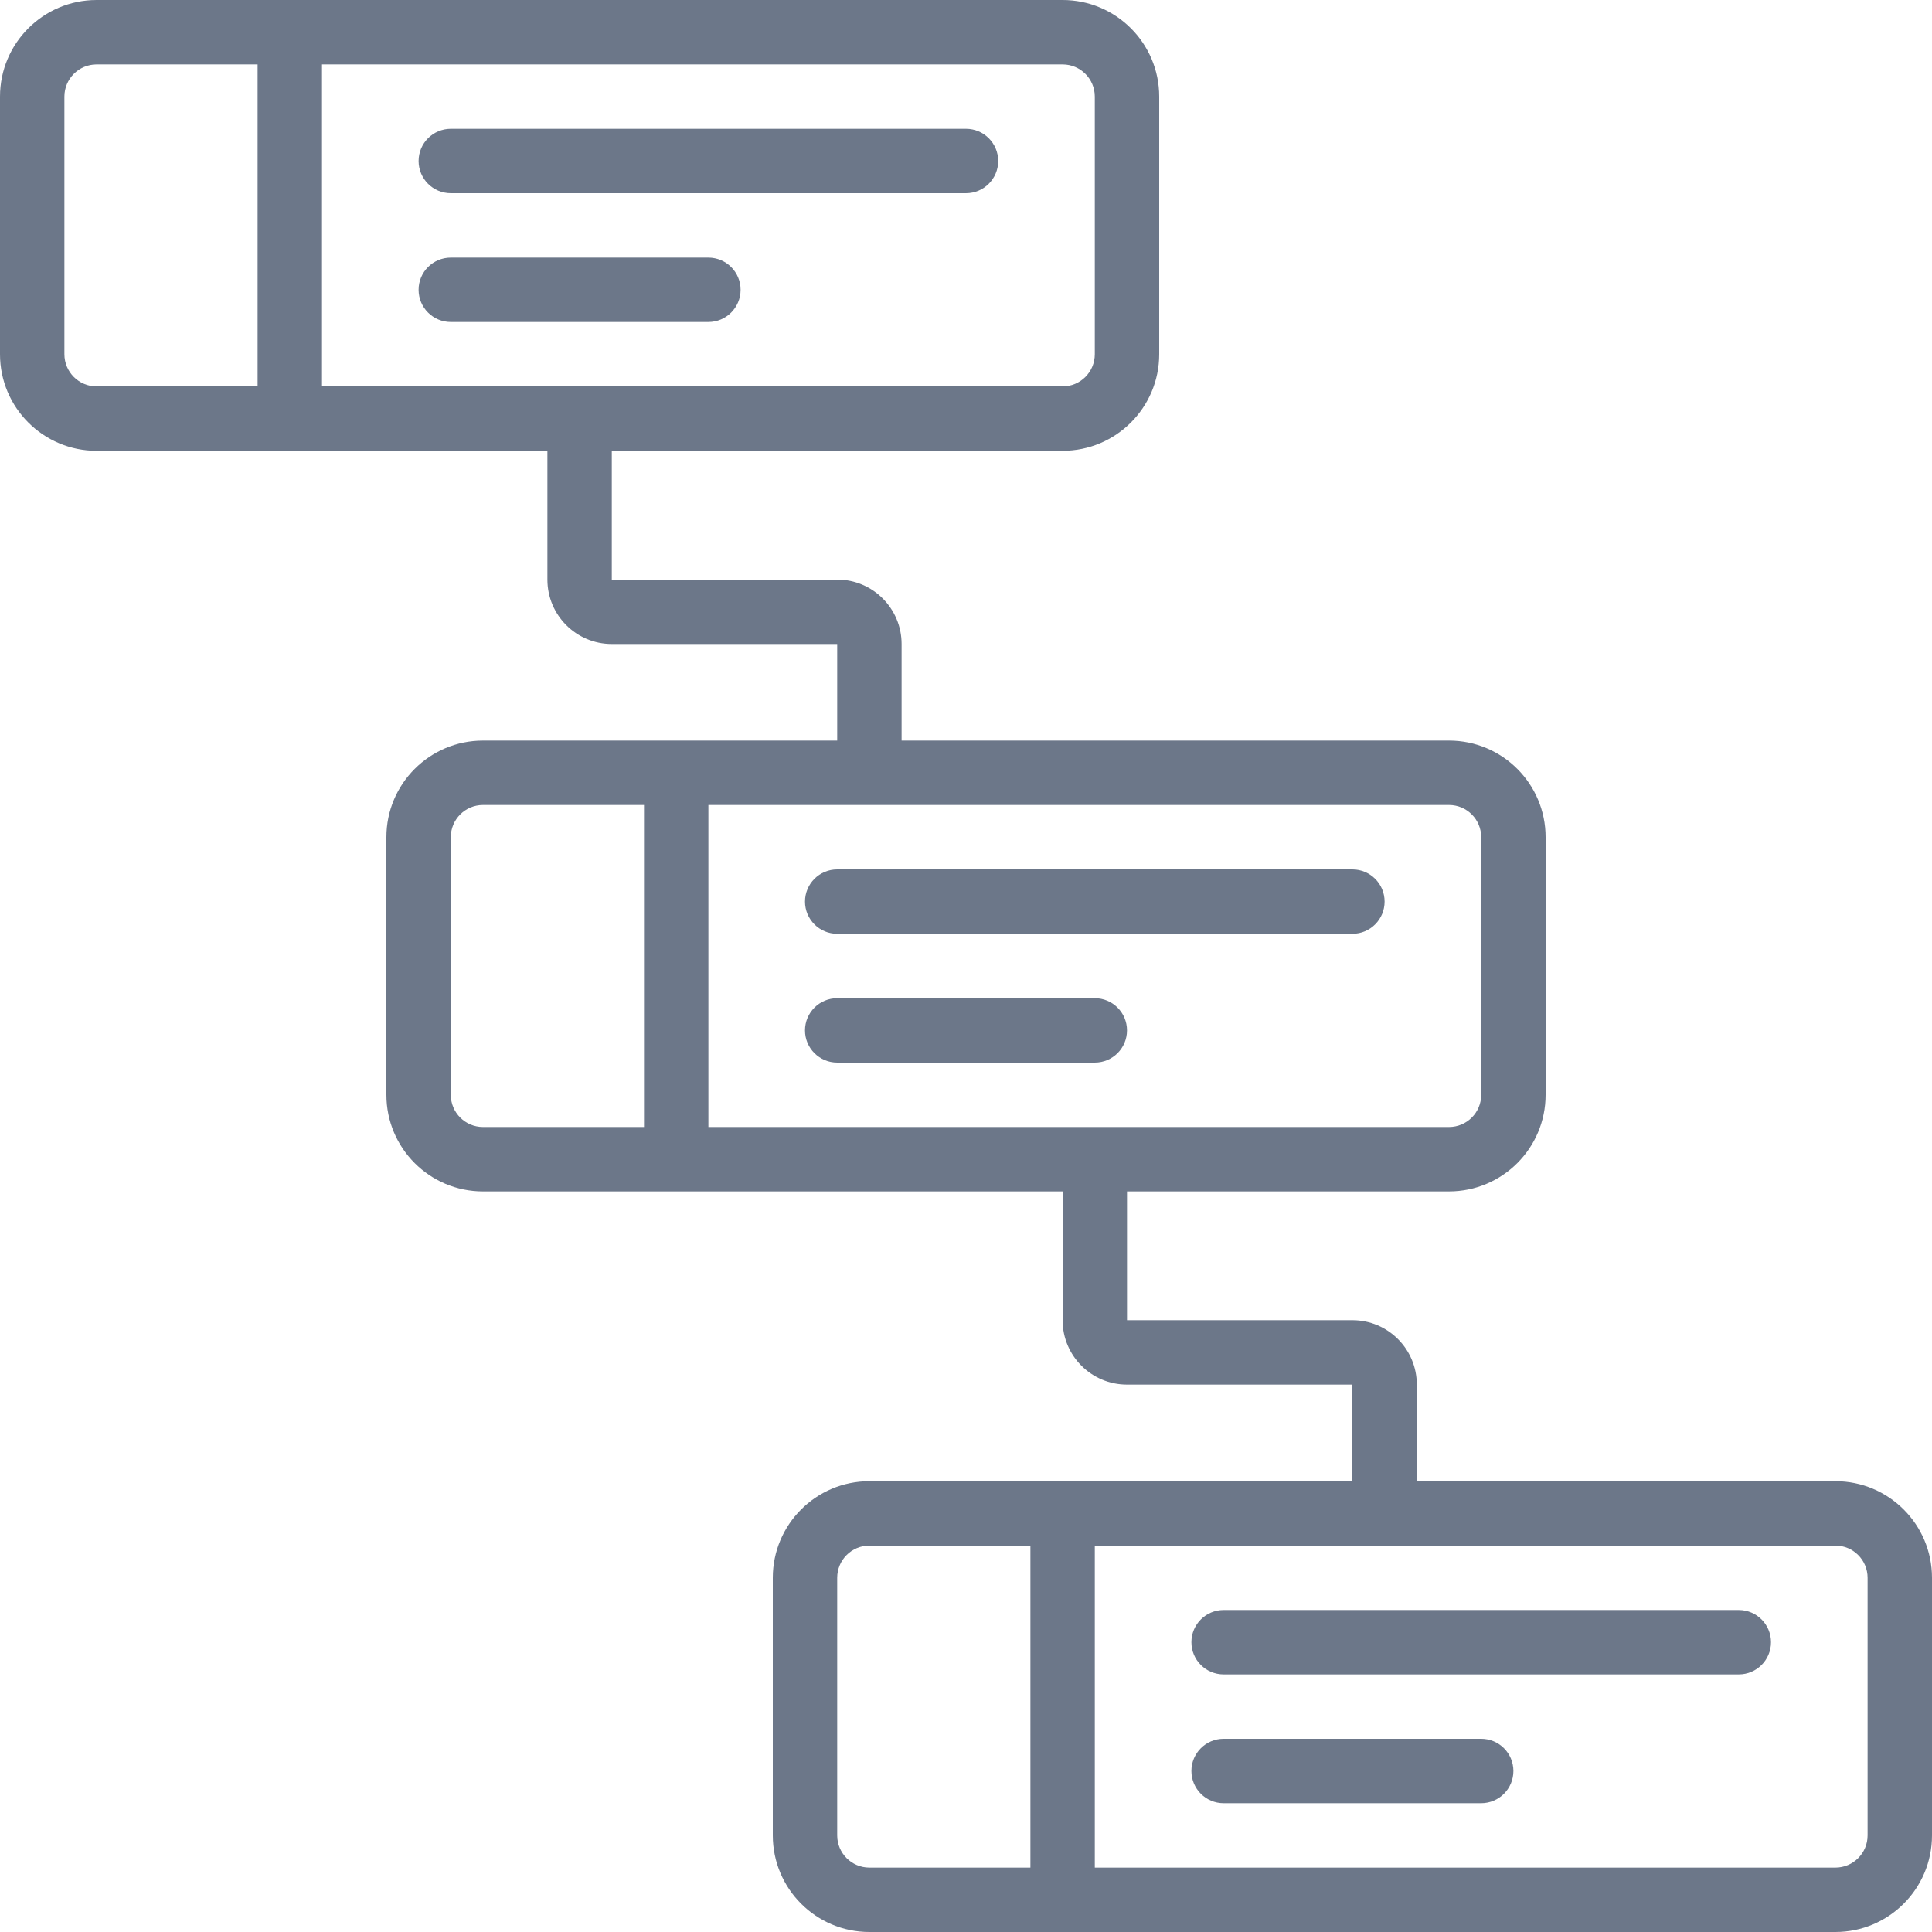 <?xml version="1.0"?>
<svg xmlns="http://www.w3.org/2000/svg" xmlns:xlink="http://www.w3.org/1999/xlink" version="1.1" id="Capa_1" x="0px" y="0px" viewBox="0 0 512 512" style="enable-background:new 0 0 512 512;" xml:space="preserve" width="512px" height="512px"><g><g>
	<g>
		<g>
			<path d="M486.4,392.533H375.467v-25.6c0-9.426-7.641-17.067-17.067-17.067h-59.733v-34.133H384c14.138,0,25.6-11.461,25.6-25.6     v-68.267c0-14.138-11.462-25.6-25.6-25.6H238.933v-25.6c0-9.426-7.641-17.067-17.067-17.067h-59.733v-34.133H281.6     c14.138,0,25.6-11.461,25.6-25.6V25.6c0-14.138-11.462-25.6-25.6-25.6h-256C11.461,0,0,11.461,0,25.6v68.267     c0,14.138,11.461,25.6,25.6,25.6h119.467V153.6c0,9.426,7.641,17.067,17.067,17.067h59.733v25.6H128     c-14.138,0-25.6,11.462-25.6,25.6v68.267c0,14.138,11.461,25.6,25.6,25.6h153.6v34.133c0,9.426,7.641,17.067,17.067,17.067H358.4     v25.6h-128c-14.138,0-25.6,11.462-25.6,25.6V486.4c0,14.138,11.462,25.6,25.6,25.6h256c14.138,0,25.6-11.461,25.6-25.6v-68.267     C512,403.995,500.539,392.533,486.4,392.533z M68.267,102.4H25.6c-4.713,0-8.533-3.821-8.533-8.533V25.6     c0-4.713,3.82-8.533,8.533-8.533h42.667V102.4z M85.333,102.4V17.067H281.6c4.713,0,8.533,3.82,8.533,8.533v68.267     c0,4.713-3.82,8.533-8.533,8.533H85.333z M170.667,298.667H128c-4.713,0-8.533-3.82-8.533-8.533v-68.267     c0-4.713,3.82-8.533,8.533-8.533h42.667V298.667z M187.733,298.667v-85.333H384c4.713,0,8.533,3.82,8.533,8.533v68.267     c0,4.713-3.82,8.533-8.533,8.533H187.733z M273.067,494.933H230.4c-4.713,0-8.533-3.82-8.533-8.533v-68.267     c0-4.713,3.82-8.533,8.533-8.533h42.667V494.933z M494.933,486.4c0,4.713-3.82,8.533-8.533,8.533H290.133V409.6H486.4     c4.713,0,8.533,3.82,8.533,8.533V486.4z" data-original="#000000" class="active-path" data-old_color="#00FF23" fill="#6C7789"/>
			<path d="M256,34.133H119.467c-4.713,0-8.533,3.82-8.533,8.533s3.82,8.533,8.533,8.533H256c4.713,0,8.533-3.82,8.533-8.533     S260.713,34.133,256,34.133z" data-original="#000000" class="active-path" data-old_color="#00FF23" fill="#6C7789"/>
			<path d="M187.733,68.267h-68.267c-4.713,0-8.533,3.82-8.533,8.533s3.82,8.533,8.533,8.533h68.267c4.713,0,8.533-3.82,8.533-8.533     S192.446,68.267,187.733,68.267z" data-original="#000000" class="active-path" data-old_color="#00FF23" fill="#6C7789"/>
			<path d="M358.4,230.4H221.867c-4.713,0-8.533,3.82-8.533,8.533s3.82,8.533,8.533,8.533H358.4c4.713,0,8.533-3.82,8.533-8.533     S363.113,230.4,358.4,230.4z" data-original="#000000" class="active-path" data-old_color="#00FF23" fill="#6C7789"/>
			<path d="M290.133,264.533h-68.267c-4.713,0-8.533,3.821-8.533,8.533c0,4.713,3.82,8.533,8.533,8.533h68.267     c4.713,0,8.533-3.821,8.533-8.533C298.667,268.354,294.846,264.533,290.133,264.533z" data-original="#000000" class="active-path" data-old_color="#00FF23" fill="#6C7789"/>
			<path d="M460.8,426.667H324.267c-4.713,0-8.533,3.82-8.533,8.533s3.82,8.533,8.533,8.533H460.8c4.713,0,8.533-3.82,8.533-8.533     S465.513,426.667,460.8,426.667z" data-original="#000000" class="active-path" data-old_color="#00FF23" fill="#6C7789"/>
			<path d="M392.533,460.8h-68.267c-4.713,0-8.533,3.82-8.533,8.533s3.82,8.533,8.533,8.533h68.267c4.713,0,8.533-3.82,8.533-8.533     S397.246,460.8,392.533,460.8z" data-original="#000000" class="active-path" data-old_color="#00FF23" fill="#6C7789"/>
		</g>
	</g>
</g></g> </svg>
